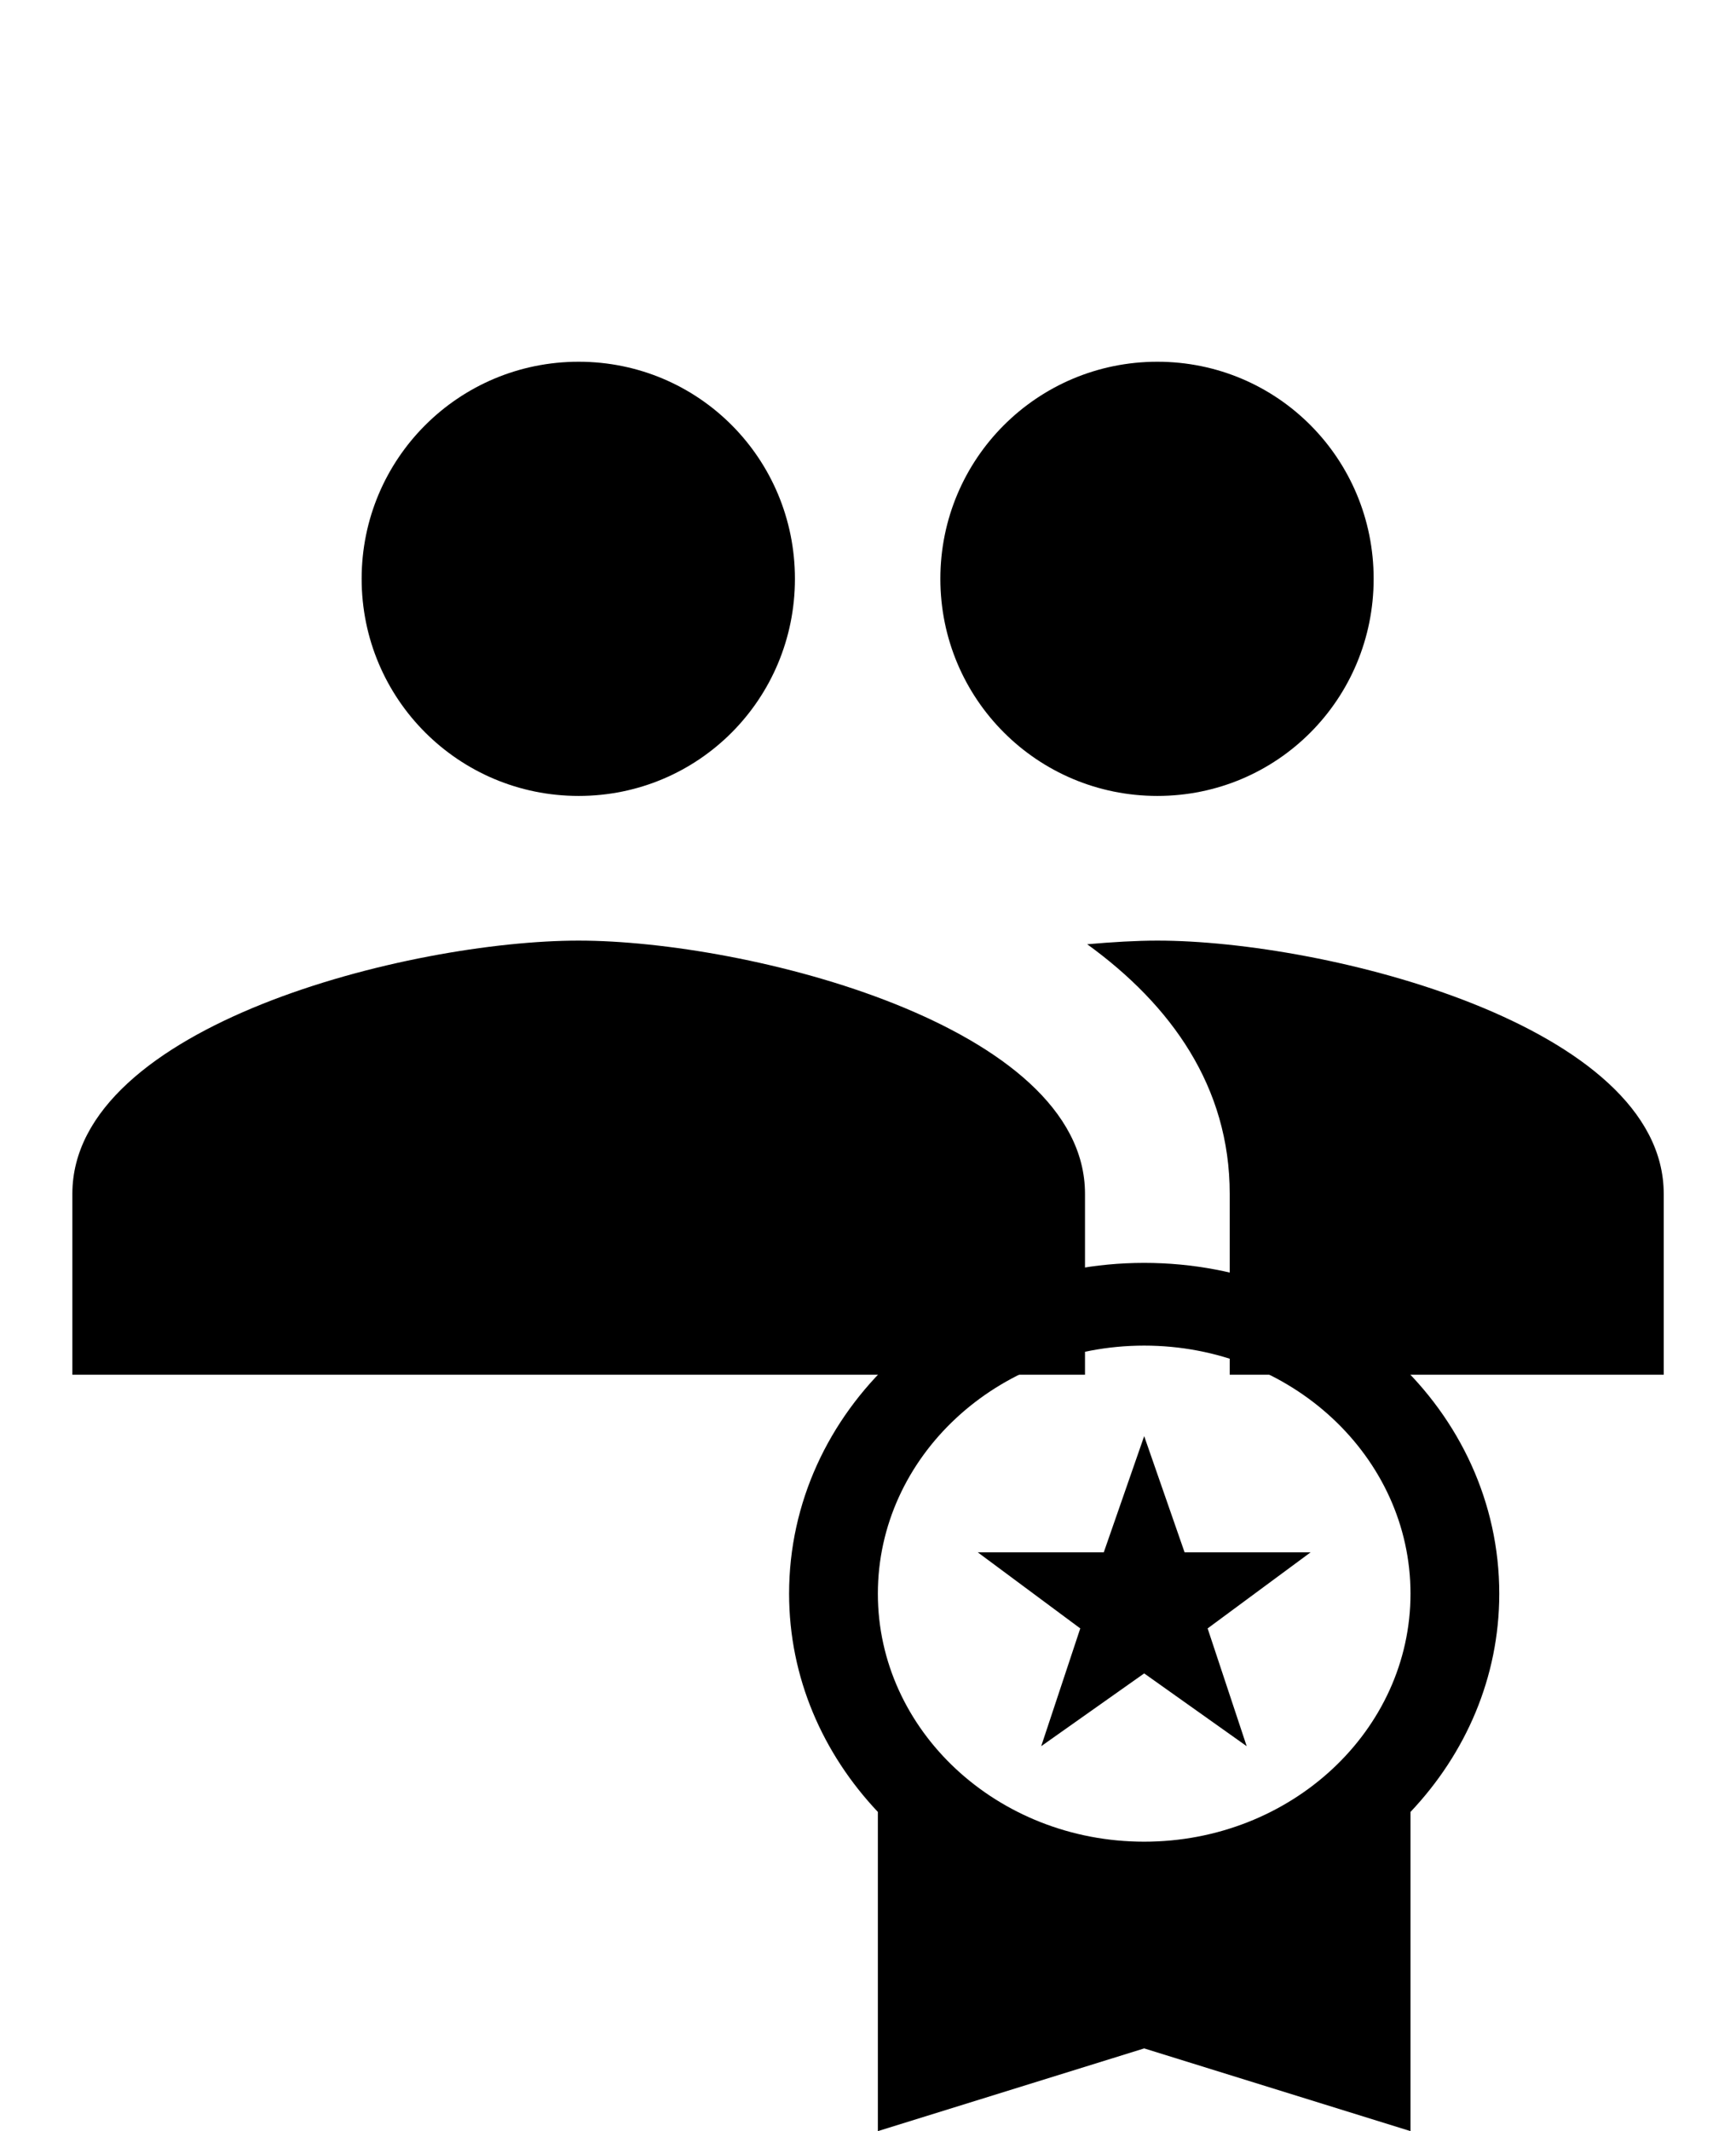 <svg width="22" height="27" viewBox="0 0 22 27" fill="none" xmlns="http://www.w3.org/2000/svg">
<g clip-path="url(#clip0_94_21)">
<mask id="mask0_94_21" style="mask-type:luminance" maskUnits="userSpaceOnUse" x="0" y="0" width="22" height="22">
<path d="M22 0H0V22H22V0Z" fill="white"/>
</mask>
<g mask="url(#mask0_94_21)">
<path d="M14.667 10.084C16.189 10.084 17.408 8.855 17.408 7.333C17.408 5.812 16.189 4.583 14.667 4.583C13.145 4.583 11.917 5.812 11.917 7.333C11.917 8.855 13.145 10.084 14.667 10.084ZM7.333 10.084C8.855 10.084 10.074 8.855 10.074 7.333C10.074 5.812 8.855 4.583 7.333 4.583C5.812 4.583 4.583 5.812 4.583 7.333C4.583 8.855 5.812 10.084 7.333 10.084ZM7.333 11.917C5.198 11.917 0.917 12.989 0.917 15.125V17.417H13.75V15.125C13.75 12.989 9.469 11.917 7.333 11.917ZM14.667 11.917C14.401 11.917 14.098 11.935 13.778 11.963C14.841 12.733 15.584 13.768 15.584 15.125V17.417H21.084V15.125C21.084 12.989 16.803 11.917 14.667 11.917Z" fill="black"/>
</g>
<path d="M13.195 22.123L14.5 21.201L15.799 22.123L15.304 20.631L16.609 19.667H15.012L14.5 18.195L13.988 19.667H12.391L13.69 20.631L13.195 22.123ZM19 20.191C19 17.875 16.986 16 14.5 16C12.014 16 10 17.875 10 20.191C10 21.254 10.428 22.218 11.125 22.956V27L14.5 25.952L17.875 27V22.956C18.573 22.218 19 21.254 19 20.191ZM14.5 17.048C16.362 17.048 17.875 18.457 17.875 20.191C17.875 21.924 16.362 23.333 14.5 23.333C12.638 23.333 11.125 21.924 11.125 20.191C11.125 18.457 12.638 17.048 14.5 17.048Z" fill="black"/>
</g>
<defs>
<clipPath id="clip0_94_21">
<rect width="22" height="27" fill="white"/>
</clipPath>
</defs>
</svg>
